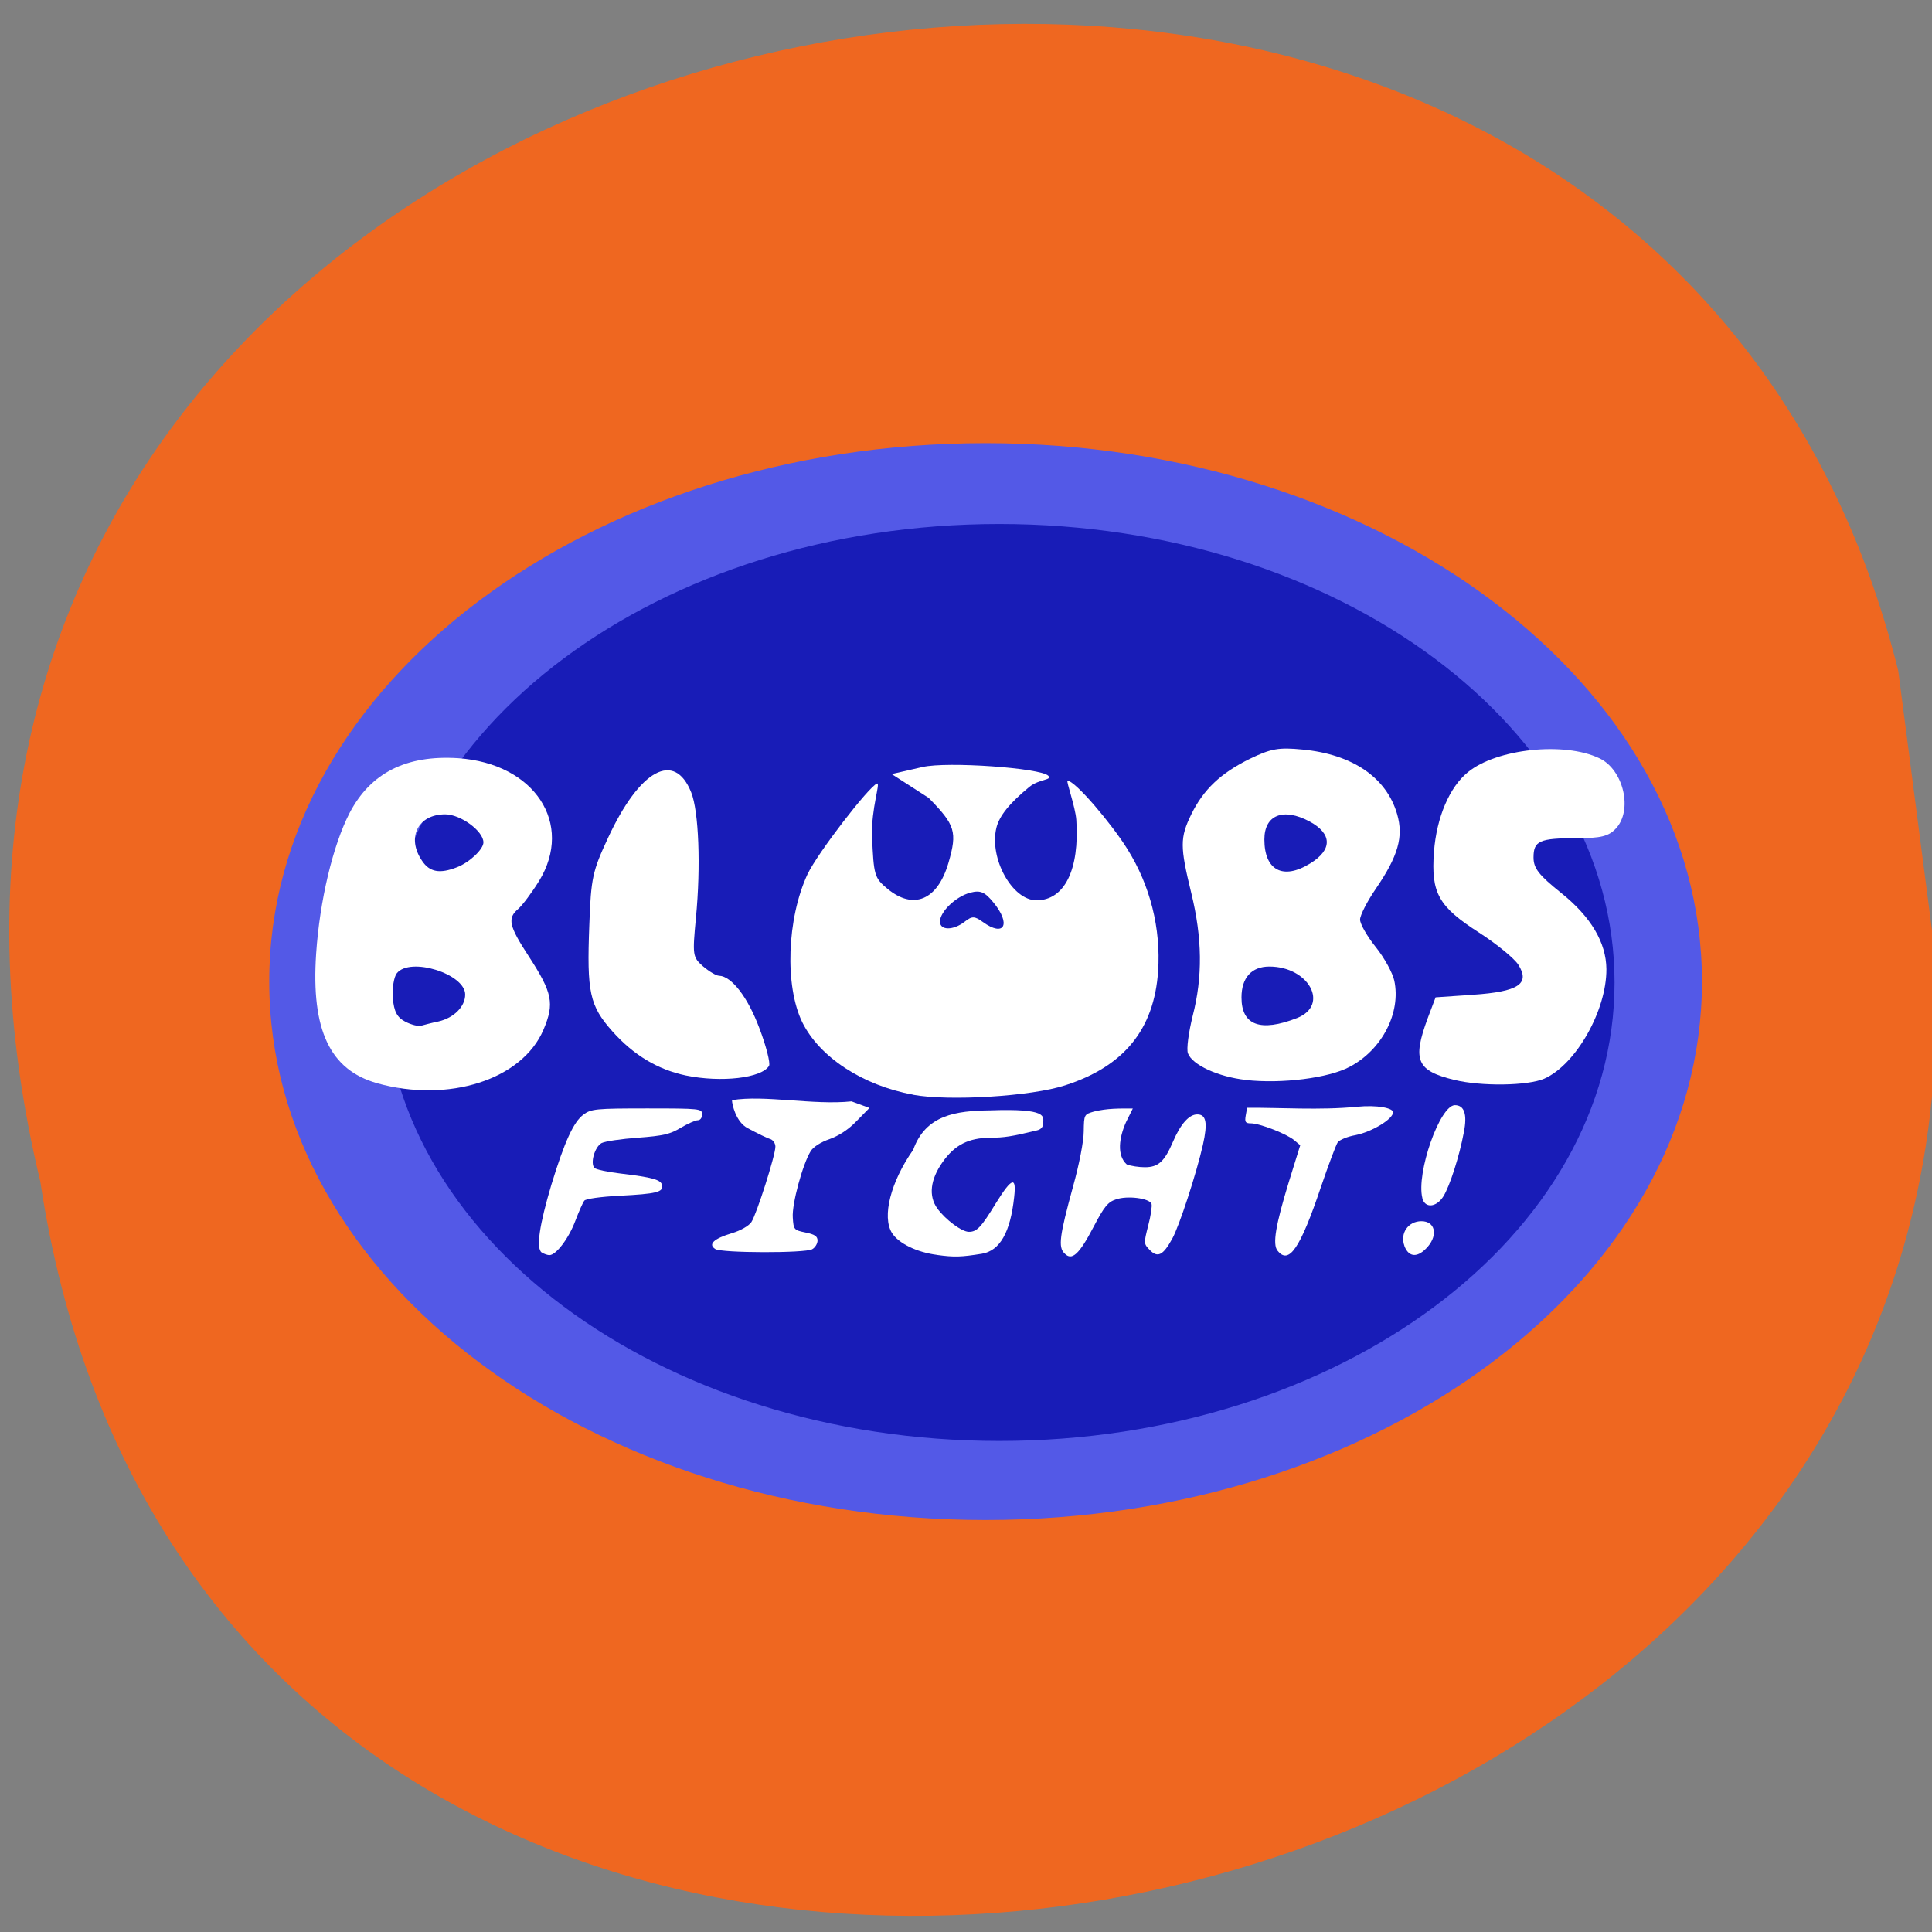 <svg xmlns="http://www.w3.org/2000/svg" viewBox="0 0 32 32"><rect x="0" y="0" width="32" height="32" fill="#808080" stroke="none"/><path d="m 31.441 11.11 c -4.531 -18.219 -35.637 -11.75 -30.773 8.461 c 2.887 19.2 32.691 14 31.355 -3.984" fill="#ef6720"/><path d="m 28.19 16.258 c 0 4.926 -5.313 8.918 -11.867 8.918 c -6.551 0 -11.867 -3.992 -11.863 -8.918 c -0.004 -4.926 5.313 -8.918 11.863 -8.918 c 6.555 0 11.867 3.992 11.867 8.918" fill="#5359e7"/><path d="m 26.742 16.273 c 0 4.195 -4.563 7.594 -10.191 7.594 c -5.633 0 -10.195 -3.398 -10.195 -7.594 c 0 -4.195 4.562 -7.594 10.195 -7.594 c 5.629 0 10.191 3.398 10.191 7.594" fill="#181cb7"/><g fill="#fff"><path d="m 6.246 17.941 c -0.781 -0.219 -1.094 -0.883 -1.01 -2.141 c 0.059 -0.883 0.277 -1.797 0.555 -2.336 c 0.348 -0.664 0.938 -0.961 1.797 -0.906 c 1.266 0.086 1.922 1.086 1.34 2.035 c -0.121 0.195 -0.273 0.398 -0.344 0.461 c -0.184 0.156 -0.156 0.281 0.176 0.789 c 0.391 0.602 0.426 0.777 0.242 1.211 c -0.352 0.828 -1.57 1.219 -2.758 0.887 m 1.02 -1.023 c 0.254 -0.059 0.441 -0.246 0.441 -0.445 c 0 -0.344 -0.914 -0.629 -1.133 -0.352 c -0.047 0.059 -0.078 0.246 -0.066 0.41 c 0.02 0.223 0.07 0.32 0.207 0.391 c 0.098 0.051 0.219 0.082 0.266 0.066 c 0.043 -0.012 0.172 -0.047 0.285 -0.07 m 0.309 -2.555 c 0.207 -0.082 0.434 -0.297 0.434 -0.41 c 0 -0.188 -0.379 -0.465 -0.633 -0.465 c -0.453 0 -0.645 0.387 -0.383 0.77 c 0.125 0.188 0.293 0.219 0.582 0.105"/><path d="m 11.359 17.813 c -0.465 -0.098 -0.863 -0.336 -1.215 -0.73 c -0.379 -0.426 -0.426 -0.645 -0.383 -1.762 c 0.027 -0.781 0.055 -0.895 0.309 -1.441 c 0.527 -1.137 1.102 -1.449 1.379 -0.754 c 0.125 0.313 0.16 1.223 0.078 2.074 c -0.059 0.625 -0.055 0.652 0.117 0.805 c 0.102 0.086 0.219 0.156 0.266 0.156 c 0.207 0.008 0.473 0.352 0.664 0.859 c 0.117 0.305 0.188 0.59 0.164 0.633 c -0.121 0.203 -0.789 0.281 -1.379 0.16"/><path d="m 15.12 18.13 c -0.832 -0.152 -1.547 -0.621 -1.832 -1.199 c -0.293 -0.602 -0.254 -1.715 0.086 -2.449 c 0.168 -0.355 1.02 -1.457 1.152 -1.504 c 0.063 -0.02 -0.098 0.41 -0.082 0.875 c 0.027 0.645 0.039 0.688 0.254 0.867 c 0.434 0.359 0.832 0.188 1.012 -0.43 c 0.148 -0.512 0.113 -0.625 -0.328 -1.074 l -0.613 -0.395 l 0.512 -0.117 c 0.41 -0.094 1.957 0.016 2.082 0.145 c 0.074 0.074 -0.148 0.051 -0.313 0.184 c -0.324 0.266 -0.5 0.48 -0.547 0.68 c -0.121 0.504 0.262 1.199 0.664 1.199 c 0.465 0 0.715 -0.508 0.66 -1.332 c -0.016 -0.219 -0.172 -0.648 -0.145 -0.648 c 0.129 0 0.738 0.723 0.992 1.133 c 0.379 0.605 0.555 1.316 0.508 2.02 c -0.066 0.965 -0.566 1.578 -1.539 1.891 c -0.563 0.184 -1.93 0.266 -2.523 0.156 m 0.855 -2.863 c 0.125 -0.098 0.164 -0.098 0.301 0 c 0.359 0.262 0.477 0.039 0.176 -0.324 c -0.141 -0.172 -0.215 -0.203 -0.379 -0.16 c -0.242 0.063 -0.504 0.316 -0.504 0.48 c 0 0.148 0.219 0.148 0.406 0.004"/><path d="m 20.637 17.887 c -0.461 -0.051 -0.891 -0.25 -0.961 -0.441 c -0.027 -0.07 0.012 -0.348 0.078 -0.617 c 0.168 -0.652 0.16 -1.289 -0.023 -2.039 c -0.188 -0.77 -0.188 -0.914 0 -1.301 c 0.203 -0.414 0.488 -0.684 0.973 -0.922 c 0.348 -0.168 0.477 -0.191 0.871 -0.152 c 0.828 0.078 1.391 0.465 1.566 1.07 c 0.109 0.375 0.016 0.695 -0.352 1.234 c -0.145 0.211 -0.262 0.441 -0.262 0.512 c 0 0.074 0.117 0.277 0.258 0.453 c 0.145 0.18 0.281 0.43 0.309 0.559 c 0.113 0.531 -0.203 1.145 -0.738 1.426 c -0.348 0.188 -1.133 0.285 -1.719 0.219 m 0.848 -1.027 c 0.539 -0.215 0.195 -0.852 -0.461 -0.852 c -0.293 0 -0.461 0.184 -0.461 0.512 c 0 0.461 0.313 0.578 0.922 0.34 m 0.215 -2.559 c 0.371 -0.227 0.367 -0.492 -0.008 -0.695 c -0.438 -0.234 -0.75 -0.109 -0.75 0.297 c 0 0.512 0.309 0.676 0.758 0.398"/><path d="m 24.09 17.887 c -0.625 -0.152 -0.699 -0.324 -0.445 -1.016 l 0.133 -0.352 l 0.621 -0.043 c 0.75 -0.051 0.949 -0.18 0.75 -0.496 c -0.066 -0.105 -0.359 -0.344 -0.648 -0.531 c -0.676 -0.434 -0.801 -0.656 -0.75 -1.34 c 0.043 -0.57 0.258 -1.074 0.563 -1.32 c 0.473 -0.387 1.594 -0.508 2.176 -0.23 c 0.402 0.188 0.559 0.867 0.27 1.168 c -0.117 0.125 -0.25 0.156 -0.637 0.156 c -0.625 0 -0.723 0.043 -0.723 0.32 c 0 0.18 0.09 0.293 0.461 0.59 c 0.492 0.395 0.742 0.82 0.746 1.258 c 0.004 0.688 -0.508 1.586 -1.031 1.816 c -0.273 0.117 -1.039 0.129 -1.484 0.02"/><path d="m 8.973 20.746 c -0.098 -0.066 -0.039 -0.457 0.16 -1.125 c 0.219 -0.715 0.367 -1.039 0.531 -1.16 c 0.125 -0.094 0.207 -0.102 1.051 -0.102 c 0.883 0 0.914 0.004 0.914 0.098 c 0 0.059 -0.031 0.098 -0.074 0.098 c -0.039 0 -0.168 0.059 -0.281 0.125 c -0.172 0.105 -0.289 0.133 -0.707 0.164 c -0.277 0.02 -0.547 0.059 -0.605 0.09 c -0.113 0.066 -0.188 0.332 -0.117 0.41 c 0.027 0.027 0.223 0.07 0.438 0.094 c 0.527 0.063 0.668 0.102 0.684 0.195 c 0.02 0.113 -0.098 0.141 -0.703 0.172 c -0.313 0.016 -0.566 0.051 -0.586 0.082 c -0.023 0.027 -0.09 0.18 -0.148 0.332 c -0.109 0.293 -0.32 0.57 -0.43 0.57 c -0.031 0 -0.09 -0.02 -0.125 -0.043"/><path d="m 11.848 20.688 c -0.125 -0.078 -0.027 -0.172 0.273 -0.262 c 0.145 -0.043 0.281 -0.121 0.324 -0.184 c 0.086 -0.129 0.398 -1.105 0.398 -1.25 c 0 -0.055 -0.039 -0.109 -0.082 -0.125 c -0.047 -0.012 -0.215 -0.094 -0.375 -0.18 c -0.199 -0.102 -0.262 -0.402 -0.262 -0.465 c 0.535 -0.09 1.348 0.086 1.98 0.02 l 0.297 0.109 l -0.211 0.215 c -0.133 0.141 -0.297 0.246 -0.449 0.301 c -0.141 0.047 -0.27 0.129 -0.313 0.199 c -0.133 0.215 -0.313 0.875 -0.297 1.098 c 0.012 0.203 0.02 0.211 0.211 0.25 c 0.152 0.031 0.199 0.063 0.199 0.133 c 0 0.051 -0.039 0.117 -0.09 0.145 c -0.121 0.066 -1.496 0.063 -1.605 -0.004"/><path d="m 15.52 20.785 c -0.336 -0.043 -0.637 -0.191 -0.746 -0.363 c -0.168 -0.27 -0.023 -0.844 0.352 -1.379 c 0.207 -0.578 0.711 -0.645 1.27 -0.652 c 0.965 -0.035 0.883 0.102 0.883 0.207 c 0 0.066 -0.035 0.109 -0.105 0.125 c -0.418 0.102 -0.551 0.121 -0.77 0.121 c -0.363 0.004 -0.59 0.117 -0.793 0.406 c -0.203 0.289 -0.234 0.559 -0.086 0.766 c 0.141 0.191 0.406 0.387 0.523 0.387 c 0.133 0 0.203 -0.074 0.453 -0.484 c 0.258 -0.414 0.336 -0.441 0.297 -0.094 c -0.063 0.59 -0.238 0.891 -0.535 0.941 c -0.344 0.055 -0.457 0.059 -0.742 0.02"/><path d="m 17.629 20.758 c -0.102 -0.105 -0.082 -0.281 0.145 -1.109 c 0.102 -0.367 0.176 -0.75 0.176 -0.91 c 0.004 -0.281 0.008 -0.281 0.168 -0.328 c 0.223 -0.055 0.418 -0.051 0.645 -0.051 l -0.113 0.227 c -0.113 0.254 -0.156 0.547 0.012 0.699 c 0.066 0.027 0.203 0.047 0.301 0.047 c 0.223 0 0.324 -0.094 0.465 -0.422 c 0.125 -0.293 0.266 -0.453 0.402 -0.453 c 0.148 0 0.176 0.137 0.094 0.504 c -0.109 0.48 -0.391 1.344 -0.508 1.555 c -0.152 0.277 -0.242 0.32 -0.371 0.188 c -0.102 -0.105 -0.102 -0.109 -0.027 -0.406 c 0.043 -0.16 0.066 -0.324 0.055 -0.359 c -0.035 -0.094 -0.402 -0.141 -0.59 -0.074 c -0.133 0.043 -0.195 0.121 -0.367 0.449 c -0.242 0.465 -0.363 0.574 -0.484 0.445"/><path d="m 23.559 19.844 c -0.105 -0.41 0.289 -1.539 0.539 -1.539 c 0.156 0 0.207 0.152 0.148 0.449 c -0.074 0.398 -0.234 0.895 -0.34 1.063 c -0.117 0.184 -0.305 0.199 -0.348 0.027"/><path d="m 23.262 20.637 c -0.078 -0.211 0.063 -0.41 0.281 -0.41 c 0.223 0 0.277 0.219 0.109 0.418 c -0.164 0.191 -0.316 0.188 -0.391 -0.008"/><path d="m 21.16 20.715 c -0.086 -0.105 -0.031 -0.426 0.188 -1.141 l 0.188 -0.605 l -0.098 -0.082 c -0.121 -0.105 -0.574 -0.281 -0.719 -0.281 c -0.09 0 -0.105 -0.02 -0.086 -0.129 l 0.023 -0.129 c 0.539 -0.004 1.215 0.043 1.813 -0.016 c 0.352 -0.035 0.605 0.023 0.605 0.09 c 0 0.113 -0.348 0.324 -0.621 0.379 c -0.133 0.023 -0.266 0.078 -0.297 0.121 c -0.027 0.039 -0.152 0.371 -0.277 0.738 c -0.344 1.02 -0.531 1.293 -0.719 1.055"/></g></svg>